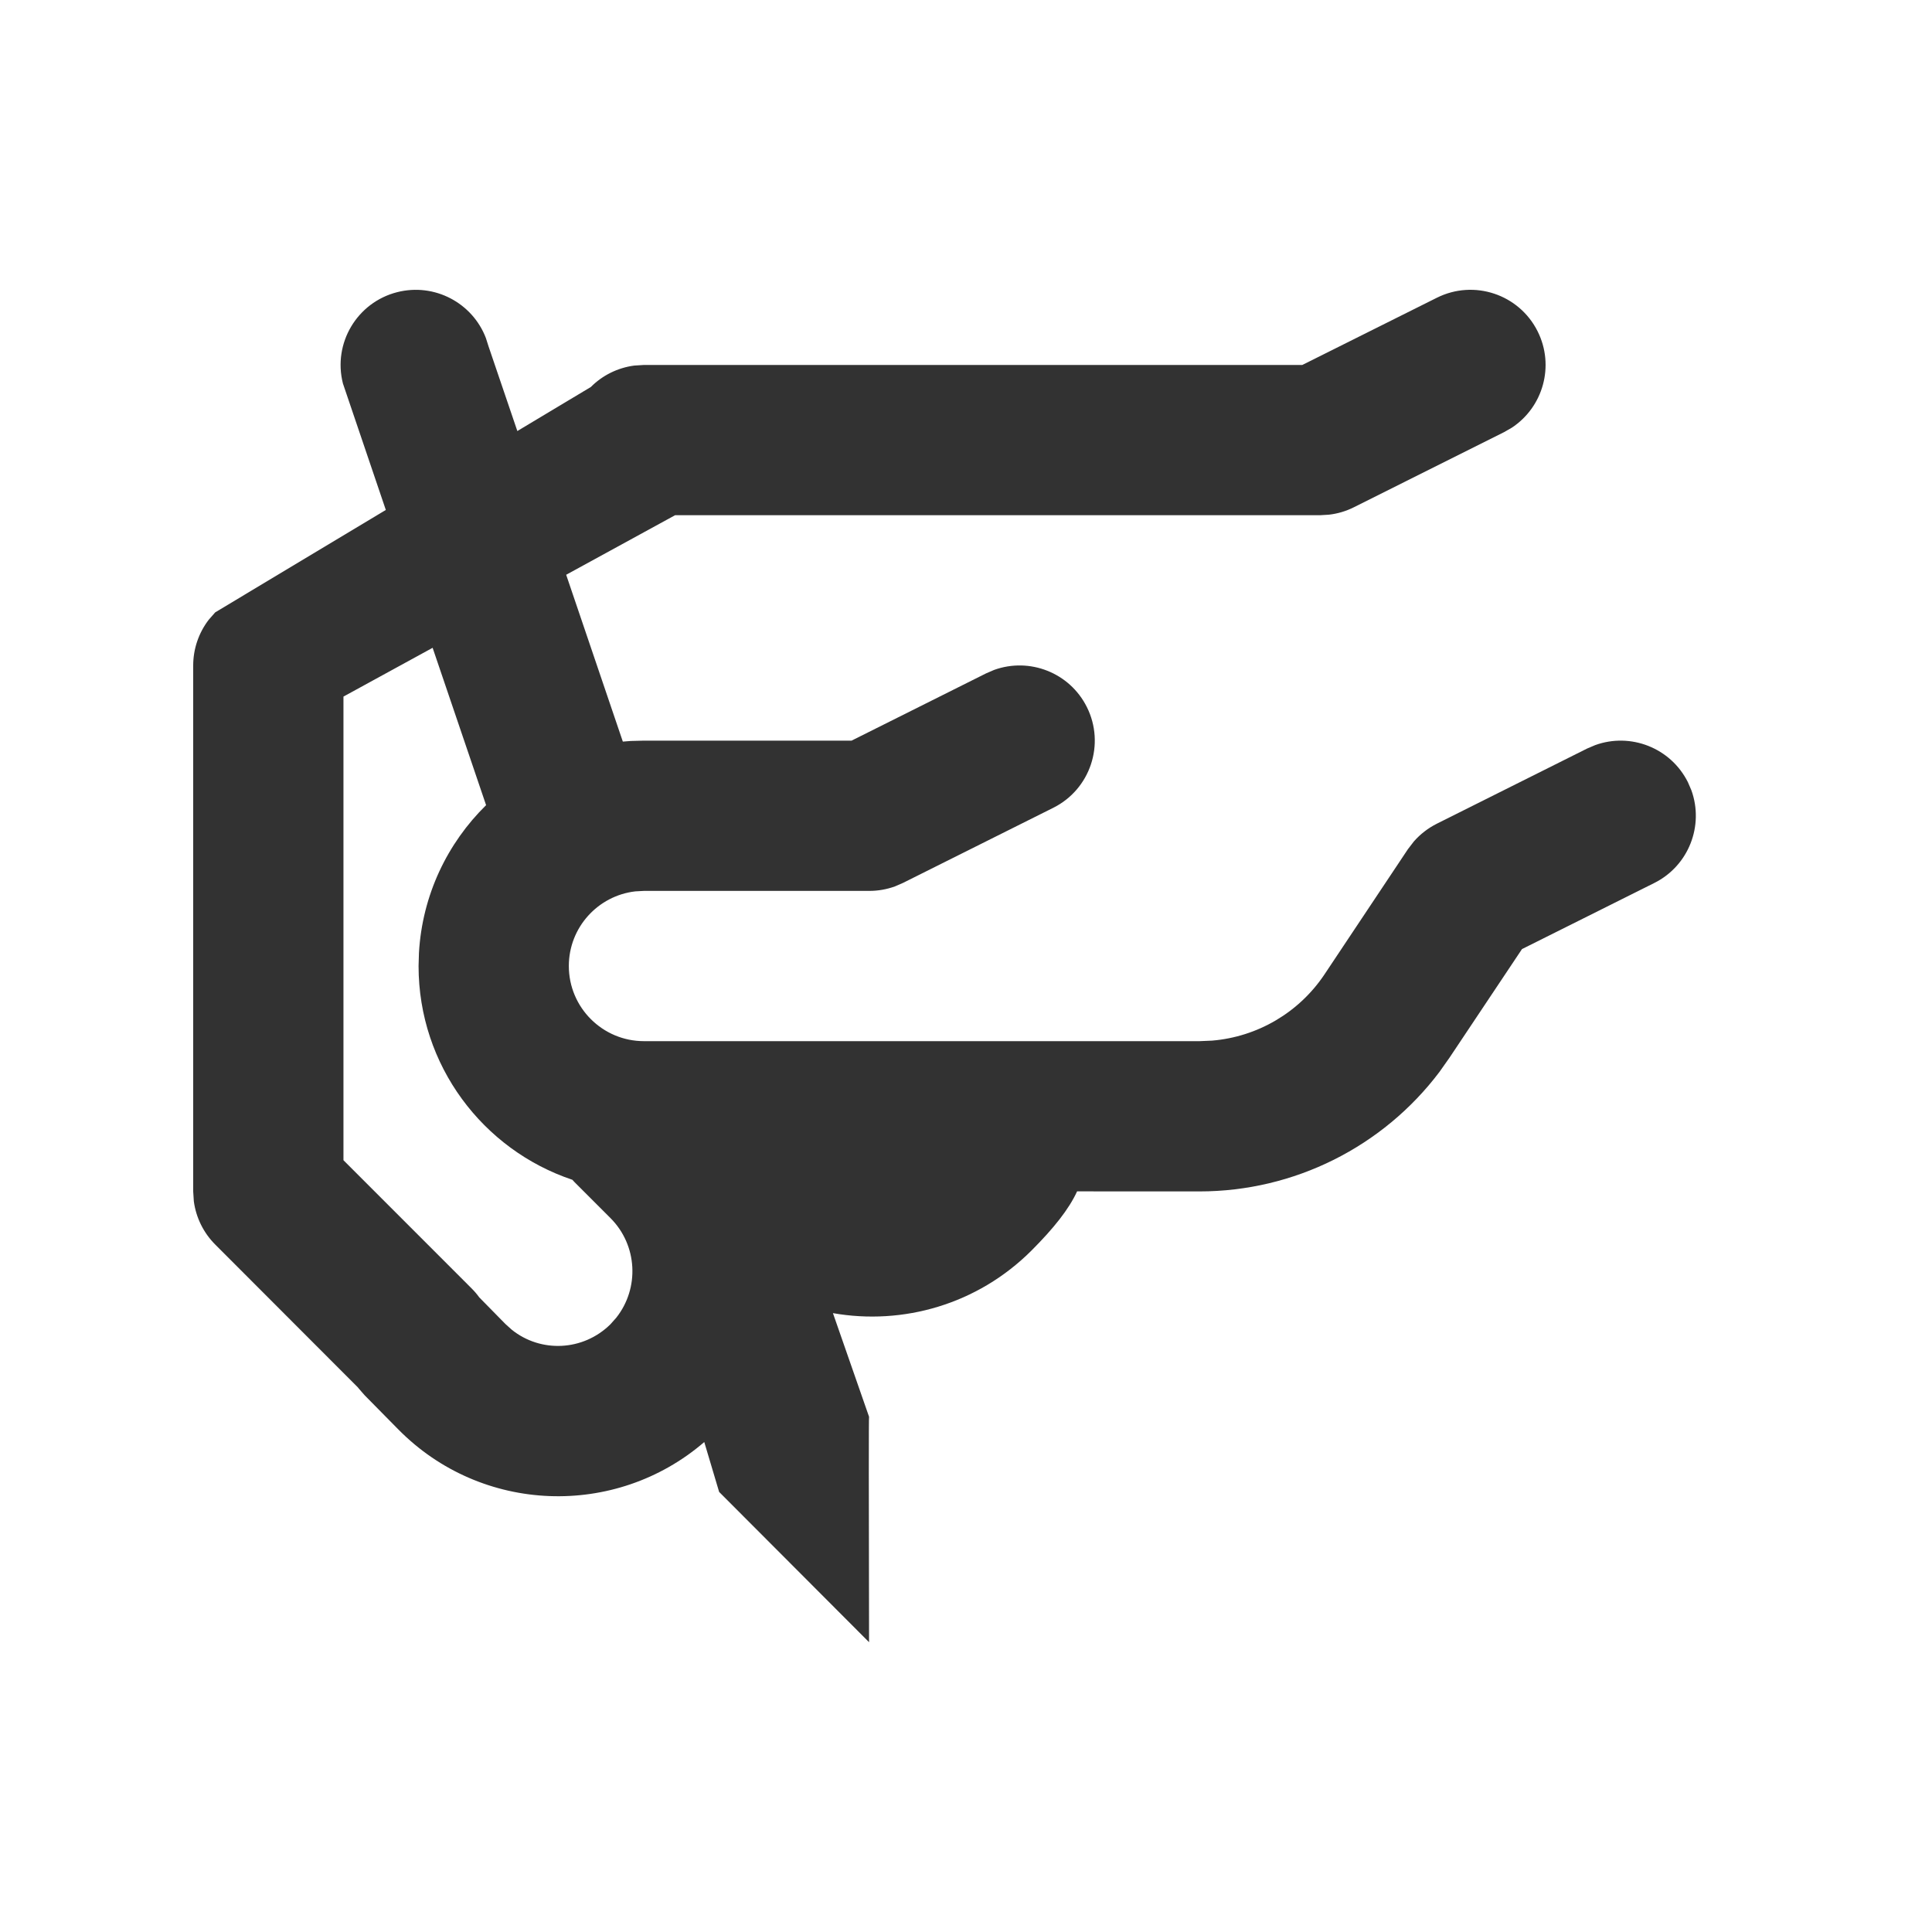 <svg width="40" height="40" viewBox="0 0 40 40" fill="none" xmlns="http://www.w3.org/2000/svg">
<path fill-rule="evenodd" clip-rule="evenodd" d="M31.297 8.857C31.949 8.43 32.192 7.574 31.835 6.86C31.451 6.092 30.517 5.78 29.748 6.165L26.963 7.556H13.333L13.129 7.569C12.792 7.614 12.476 7.768 12.233 8.012L10.711 8.924L10.115 7.172L10.06 6.999C9.782 6.271 8.996 5.852 8.223 6.049C7.391 6.261 6.888 7.107 7.1 7.94L7.988 10.558L4.456 12.678L4.321 12.832C4.114 13.102 4 13.434 4 13.778V24.667L4.013 24.871C4.058 25.208 4.213 25.524 4.456 25.767L7.409 28.724C7.416 28.733 7.424 28.743 7.431 28.752L7.551 28.889L8.246 29.594C9.972 31.345 12.745 31.437 14.581 29.856L14.889 30.889L17.993 34C17.986 30.889 17.986 29.333 17.993 29.333L17.245 27.187C18.692 27.442 20.237 27.009 21.356 25.891C21.814 25.432 22.129 25.038 22.3 24.666L24.835 24.667C26.793 24.667 28.629 23.746 29.801 22.195L30.012 21.896L31.511 19.65L34.251 18.281C34.964 17.924 35.283 17.093 35.018 16.361L34.946 16.194C34.589 15.481 33.758 15.161 33.026 15.427L32.859 15.498L29.748 17.054C29.567 17.145 29.405 17.27 29.272 17.422L29.149 17.582L27.424 20.171C26.895 20.964 26.035 21.467 25.094 21.545L24.835 21.556H13.333C12.474 21.556 11.777 20.859 11.777 20C11.777 19.203 12.378 18.545 13.152 18.455L13.333 18.445H18C18.181 18.445 18.36 18.413 18.529 18.352L18.695 18.28L21.806 16.725C22.575 16.341 22.886 15.406 22.502 14.638C22.145 13.924 21.314 13.605 20.582 13.87L20.415 13.942L17.631 15.334H13.333L13.059 15.341C13.004 15.345 12.949 15.349 12.895 15.354L11.722 11.9L13.977 10.667H27.333L27.513 10.656C27.692 10.636 27.867 10.584 28.029 10.503L31.14 8.947L31.297 8.857ZM7.111 14.422L8.957 13.412L10.064 16.67C9.262 17.457 8.743 18.531 8.674 19.726L8.666 20C8.666 22.059 10 23.807 11.85 24.426L11.899 24.479L12.638 25.218C13.202 25.782 13.242 26.672 12.759 27.282L12.638 27.418C12.071 27.977 11.193 28.011 10.595 27.53L10.462 27.41L9.922 26.86C9.876 26.796 9.824 26.735 9.767 26.678L7.111 24.021V14.422Z" fill="#323232"/>
</svg>
